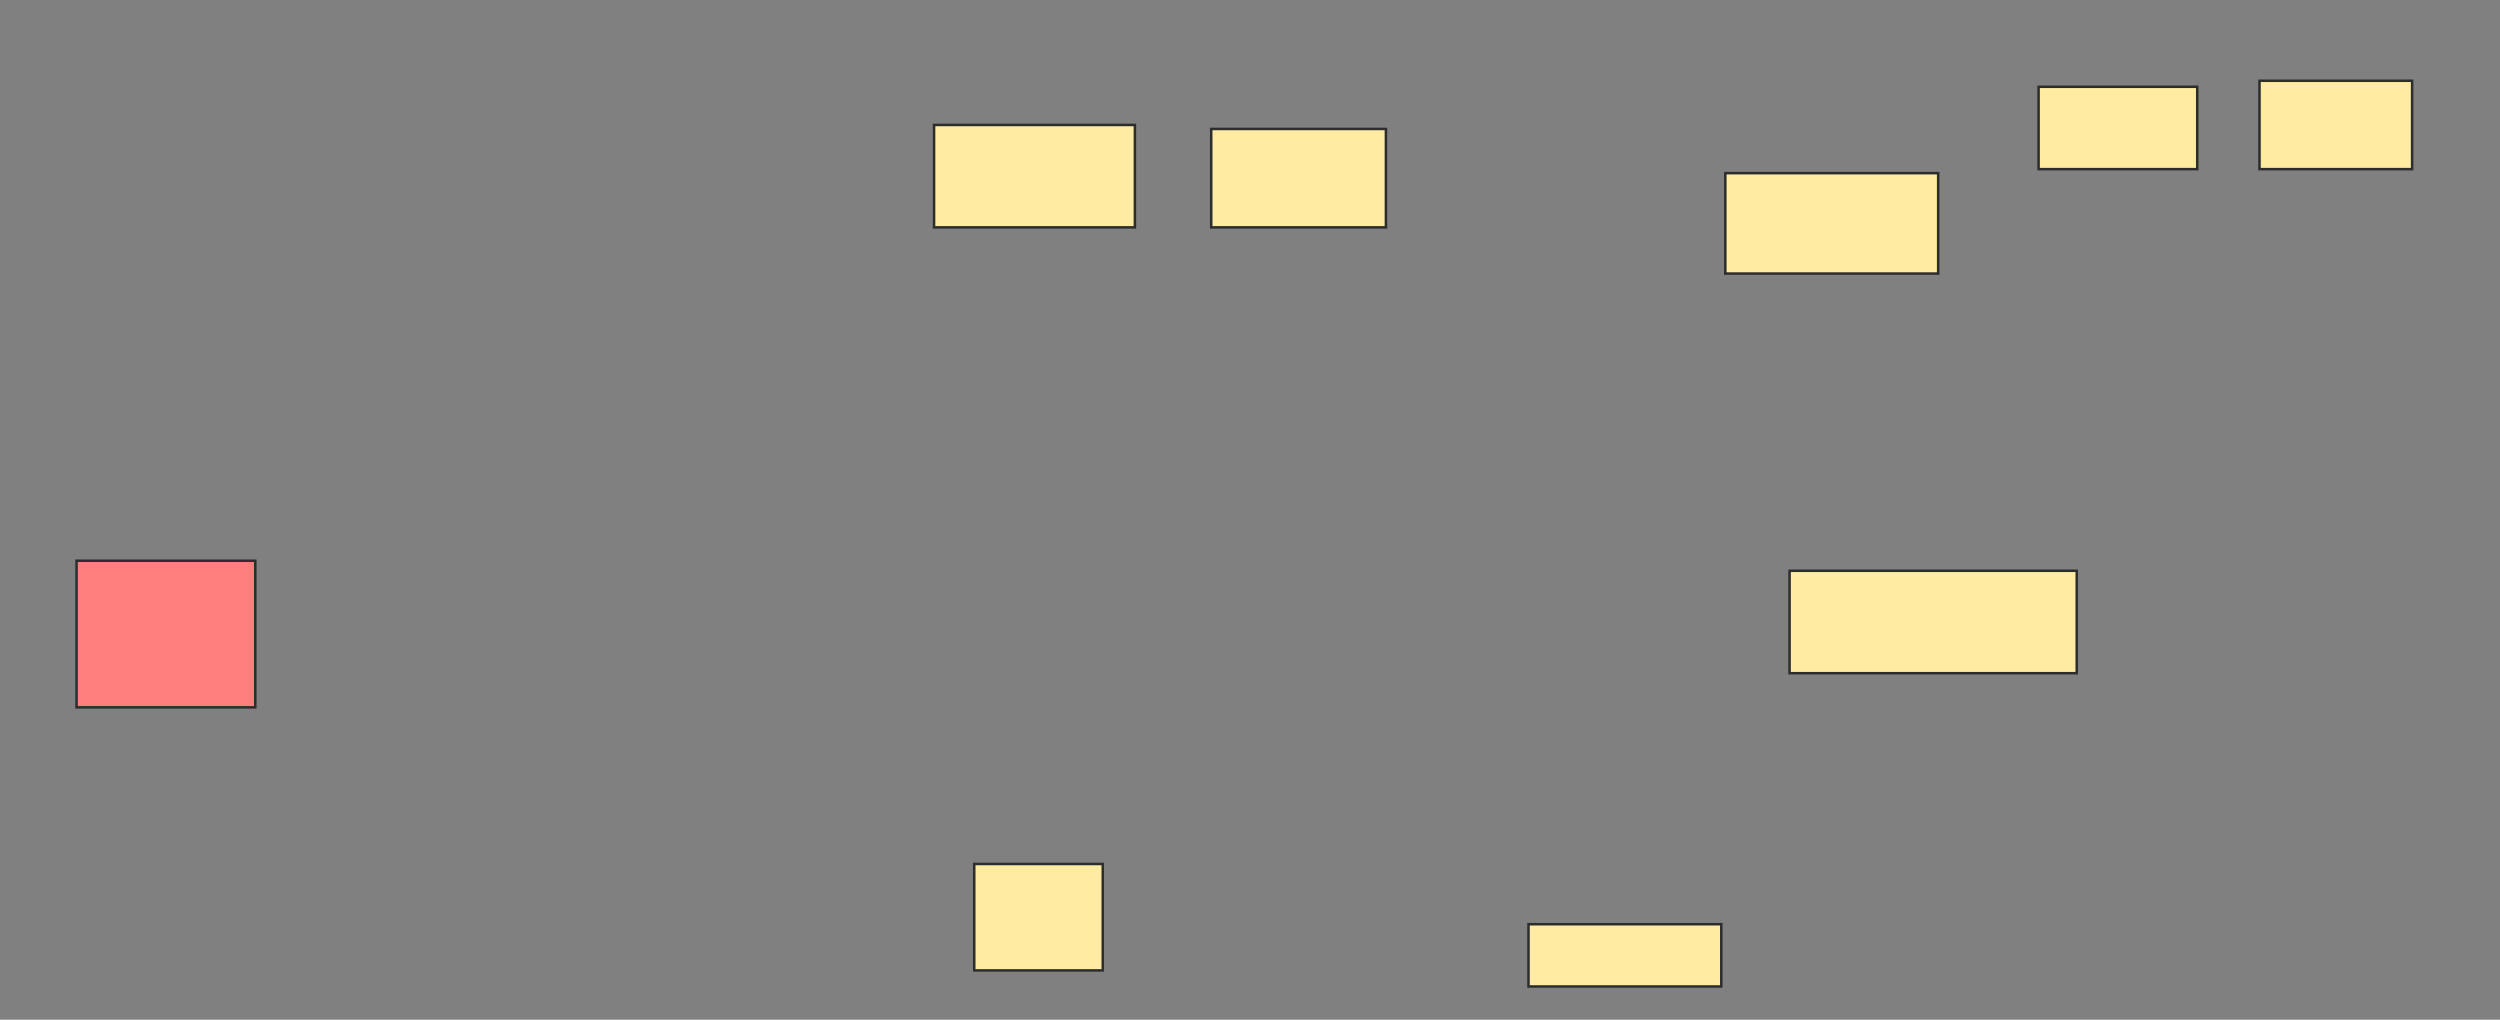 <svg xmlns="http://www.w3.org/2000/svg" width="988" height="403">
 <rect width="100%" height="100%" fill="#808080" stroke="none"/>
 <!-- Created with Image Occlusion Enhanced -->
 <g>
  <title>Labels</title>
 </g>
 <g>
  <title>Masks</title>
  <rect id="48d24de2a2ec488686419ae0d1da6449-ao-1" height="40.476" width="79.365" y="49.381" x="369.143" stroke="#2D2D2D" fill="#FFEBA2"/>
  <rect id="48d24de2a2ec488686419ae0d1da6449-ao-2" height="38.889" width="69.048" y="50.968" x="478.667" stroke="#2D2D2D" fill="#FFEBA2"/>
  <rect id="48d24de2a2ec488686419ae0d1da6449-ao-3" height="42.063" width="50.794" y="341.444" x="385.016" stroke="#2D2D2D" fill="#FFEBA2"/>
  <rect id="48d24de2a2ec488686419ae0d1da6449-ao-4" height="24.603" width="76.19" y="365.254" x="604.063" stroke="#2D2D2D" fill="#FFEBA2"/>
  <rect id="48d24de2a2ec488686419ae0d1da6449-ao-5" height="40.476" width="113.492" y="225.571" x="707.238" stroke="#2D2D2D" fill="#FFEBA2"/>
  <rect id="48d24de2a2ec488686419ae0d1da6449-ao-6" height="57.937" width="70.635" y="221.603" x="30.254" stroke="#2D2D2D" fill="#FF7E7E" class="qshape"/>
  <rect id="48d24de2a2ec488686419ae0d1da6449-ao-7" height="39.683" width="84.127" y="68.429" x="681.841" stroke="#2D2D2D" fill="#FFEBA2"/>
  <rect id="48d24de2a2ec488686419ae0d1da6449-ao-8" height="32.54" width="62.698" y="34.302" x="805.651" stroke="#2D2D2D" fill="#FFEBA2"/>
  <rect id="48d24de2a2ec488686419ae0d1da6449-ao-9" height="34.921" width="60.317" y="31.921" x="892.952" stroke="#2D2D2D" fill="#FFEBA2"/>
 </g>
</svg>